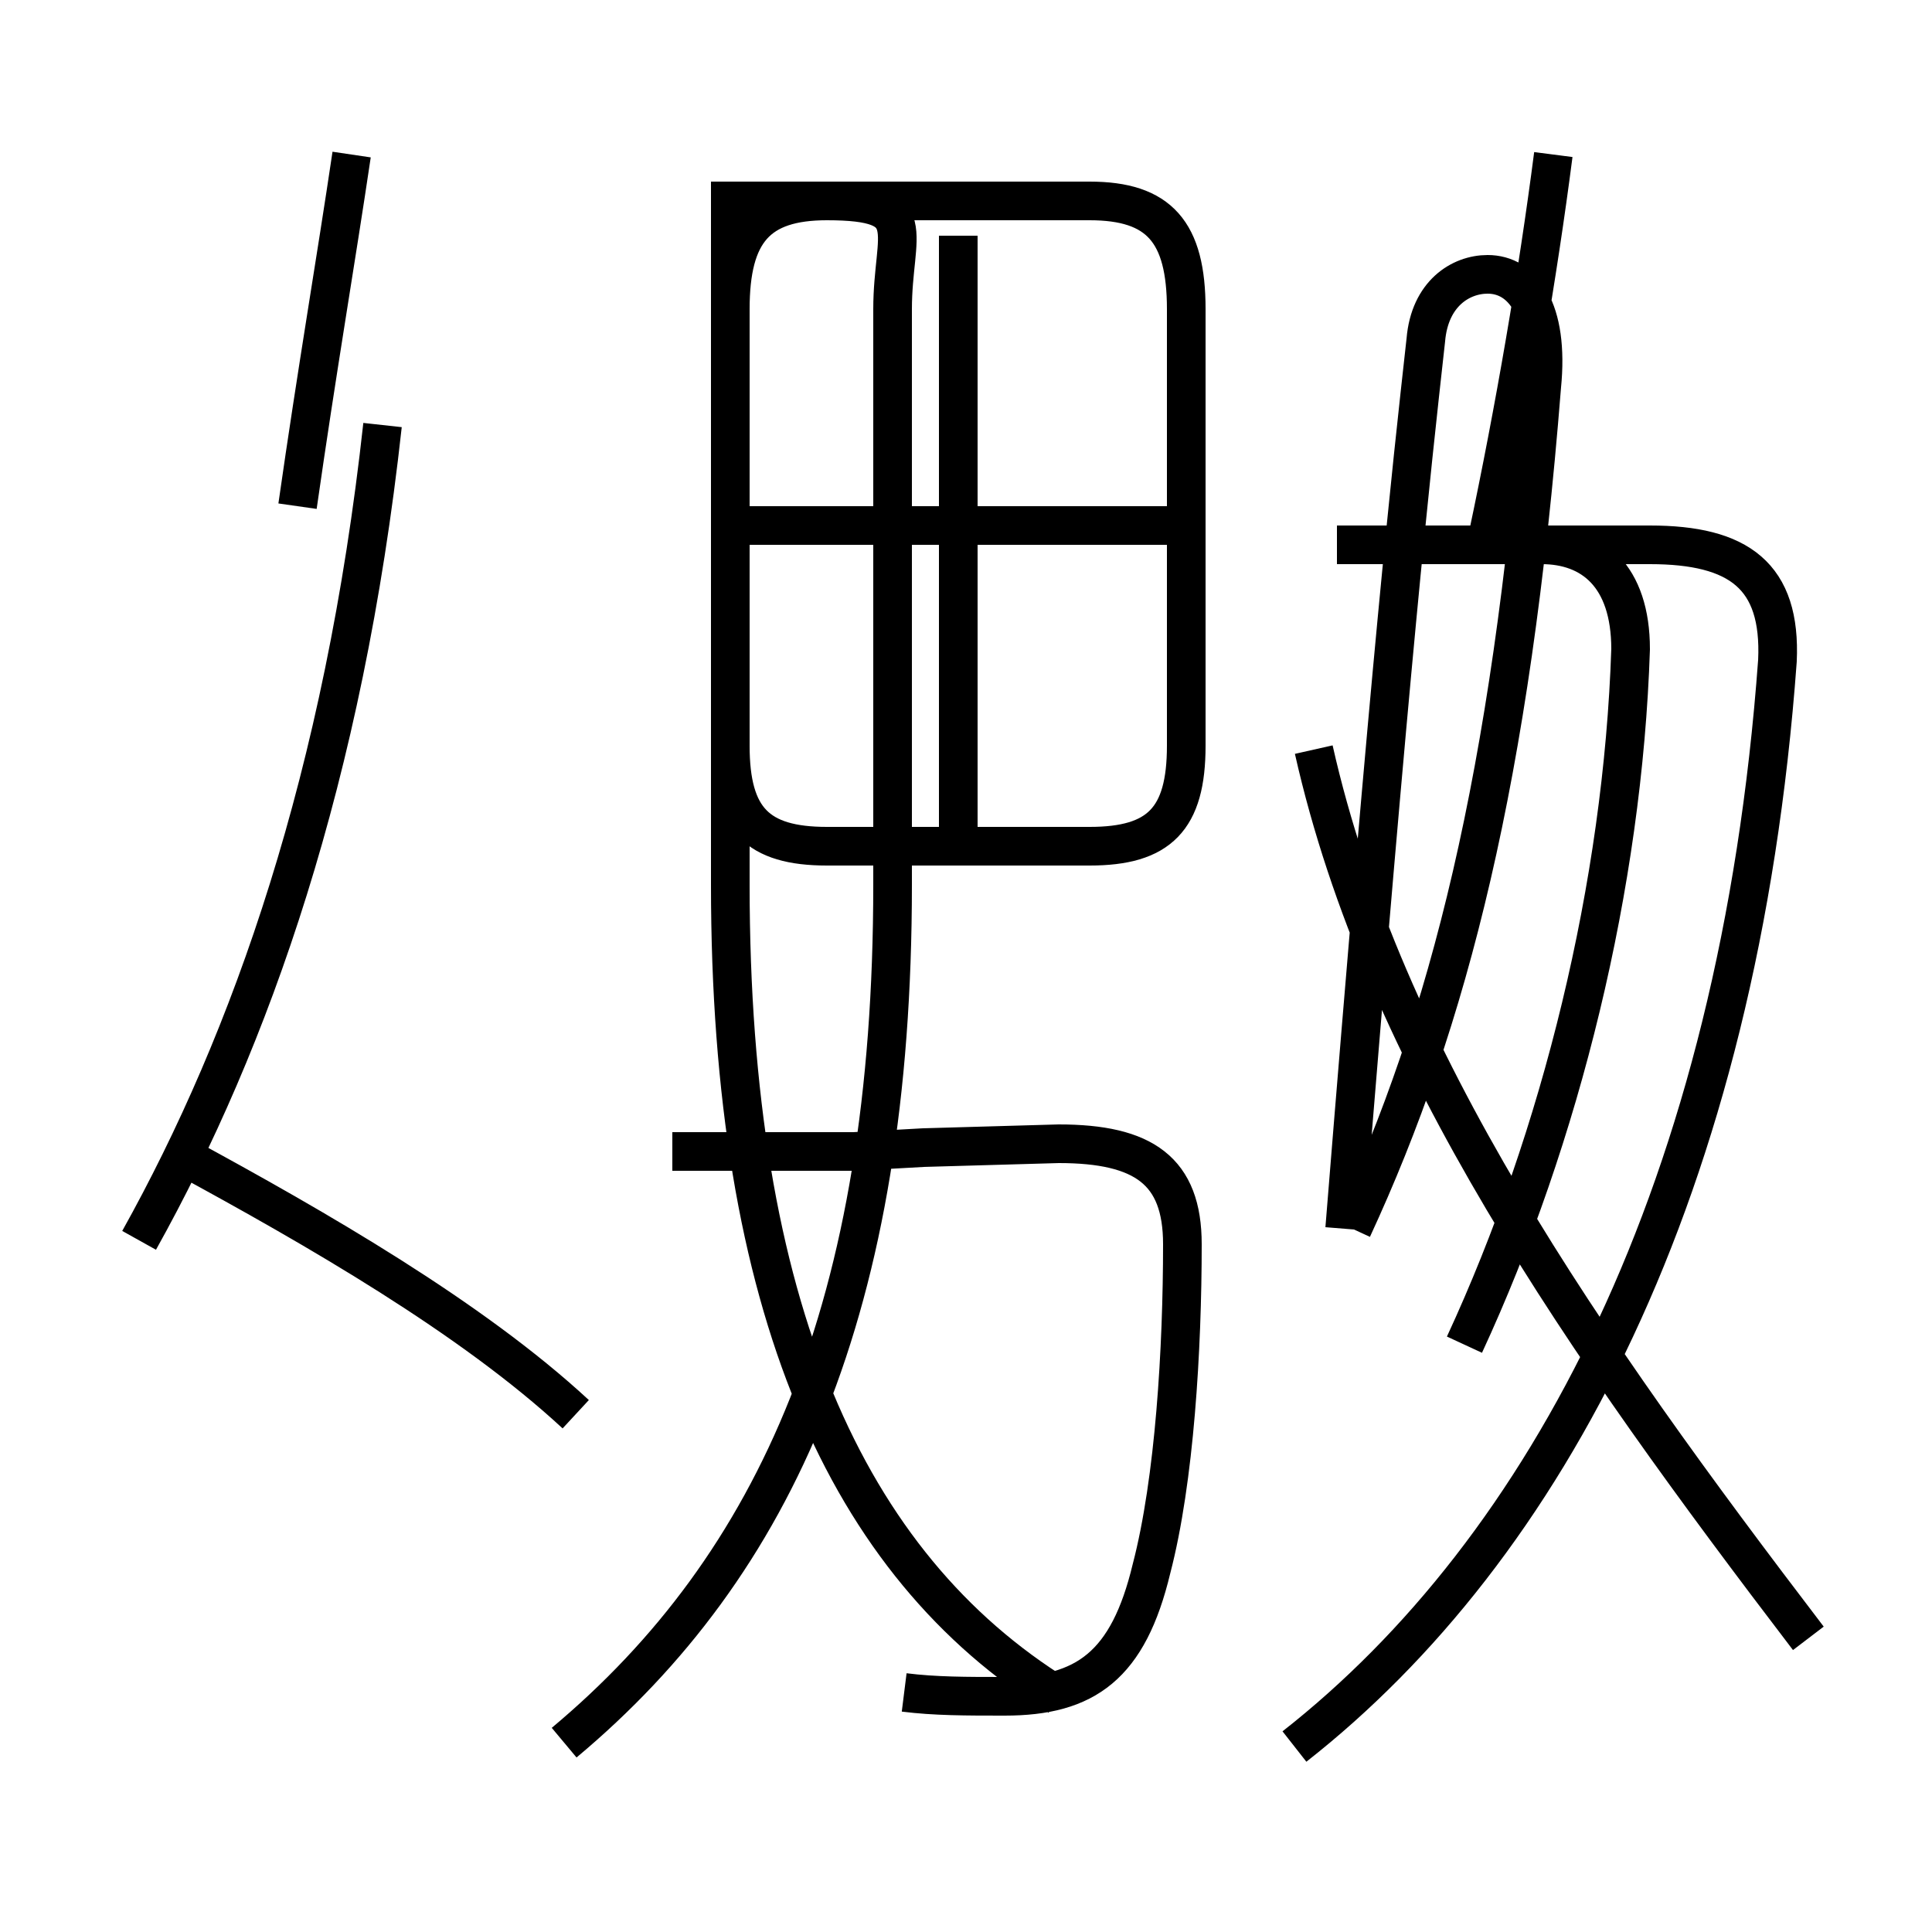 <?xml version='1.0' encoding='utf8'?>
<svg viewBox="0.0 -6.0 50.0 50.0" version="1.1" xmlns="http://www.w3.org/2000/svg">
<rect x="0.0" y="-6.0" width="50.0" height="50.0" fill="#808080" stroke="none"/>
<rect x="-1000" y="-1000" width="2000" height="2000" stroke="white" fill="white"/>
<g style="fill:white;stroke:#000000;  stroke-width:1">
<path d="M 14.6 1.1 C 20.1 -3.5 23.1 -10.2 23.1 -21.1 L 23.1 -36.0 C 23.1 -38.0 23.9 -38.8 21.4 -38.8 L 28.2 -38.8 C 30.0 -38.8 30.7 -38.0 30.7 -36.0 L 30.7 -24.7 C 30.7 -22.8 30.0 -22.1 28.2 -22.1 L 21.4 -22.1 C 19.6 -22.1 18.9 -22.8 18.9 -24.7 L 18.9 -36.0 C 18.9 -38.0 19.6 -38.8 21.4 -38.8 L 18.9 -38.8 L 18.9 -21.1 C 18.9 -10.2 21.9 -3.5 27.4 -0.1 M 14.9 -7.4 C 12.2 -9.9 8.2 -12.2 4.7 -14.1 M 3.6 -11.9 C 6.5 -17.1 8.9 -23.9 9.9 -33.0 M 23.4 -0.2 C 24.2 -0.1 25.0 -0.1 26.0 -0.1 C 28.1 -0.1 29.2 -0.9 29.8 -3.4 C 30.4 -5.7 30.6 -9.1 30.6 -11.8 C 30.6 -13.7 29.6 -14.4 27.4 -14.4 L 23.9 -14.3 L 22.1 -14.2 L 17.4 -14.2 M 24.8 -22.6 L 24.8 -37.9 M 30.2 -30.4 L 19.1 -30.4 M 33.5 1.2 C 40.0 -3.9 45.0 -13.2 46.0 -26.9 C 46.1 -29.1 45.0 -29.9 42.7 -29.9 L 34.6 -29.9 M 46.8 -1.6 C 41.0 -9.2 35.8 -16.6 34.0 -24.6 M 37.9 -9.2 C 40.4 -14.6 42.0 -21.1 42.2 -27.2 C 42.2 -29.1 41.2 -29.9 39.9 -29.9 L 34.6 -29.9 M 35.0 -12.2 C 37.5 -17.6 39.1 -23.9 39.9 -34.0 C 40.1 -36.0 39.4 -36.9 38.5 -36.9 C 37.8 -36.9 37.0 -36.4 36.9 -35.2 C 36.5 -31.6 36.0 -27.1 34.8 -12.2 M 9.1 -40.0 C 8.7 -37.3 8.2 -34.4 7.7 -30.9 M 38.5 -30.1 C 39.2 -33.4 39.8 -36.9 40.2 -40.0" transform="translate(0.0, 38.0)" />
</g>
</svg>